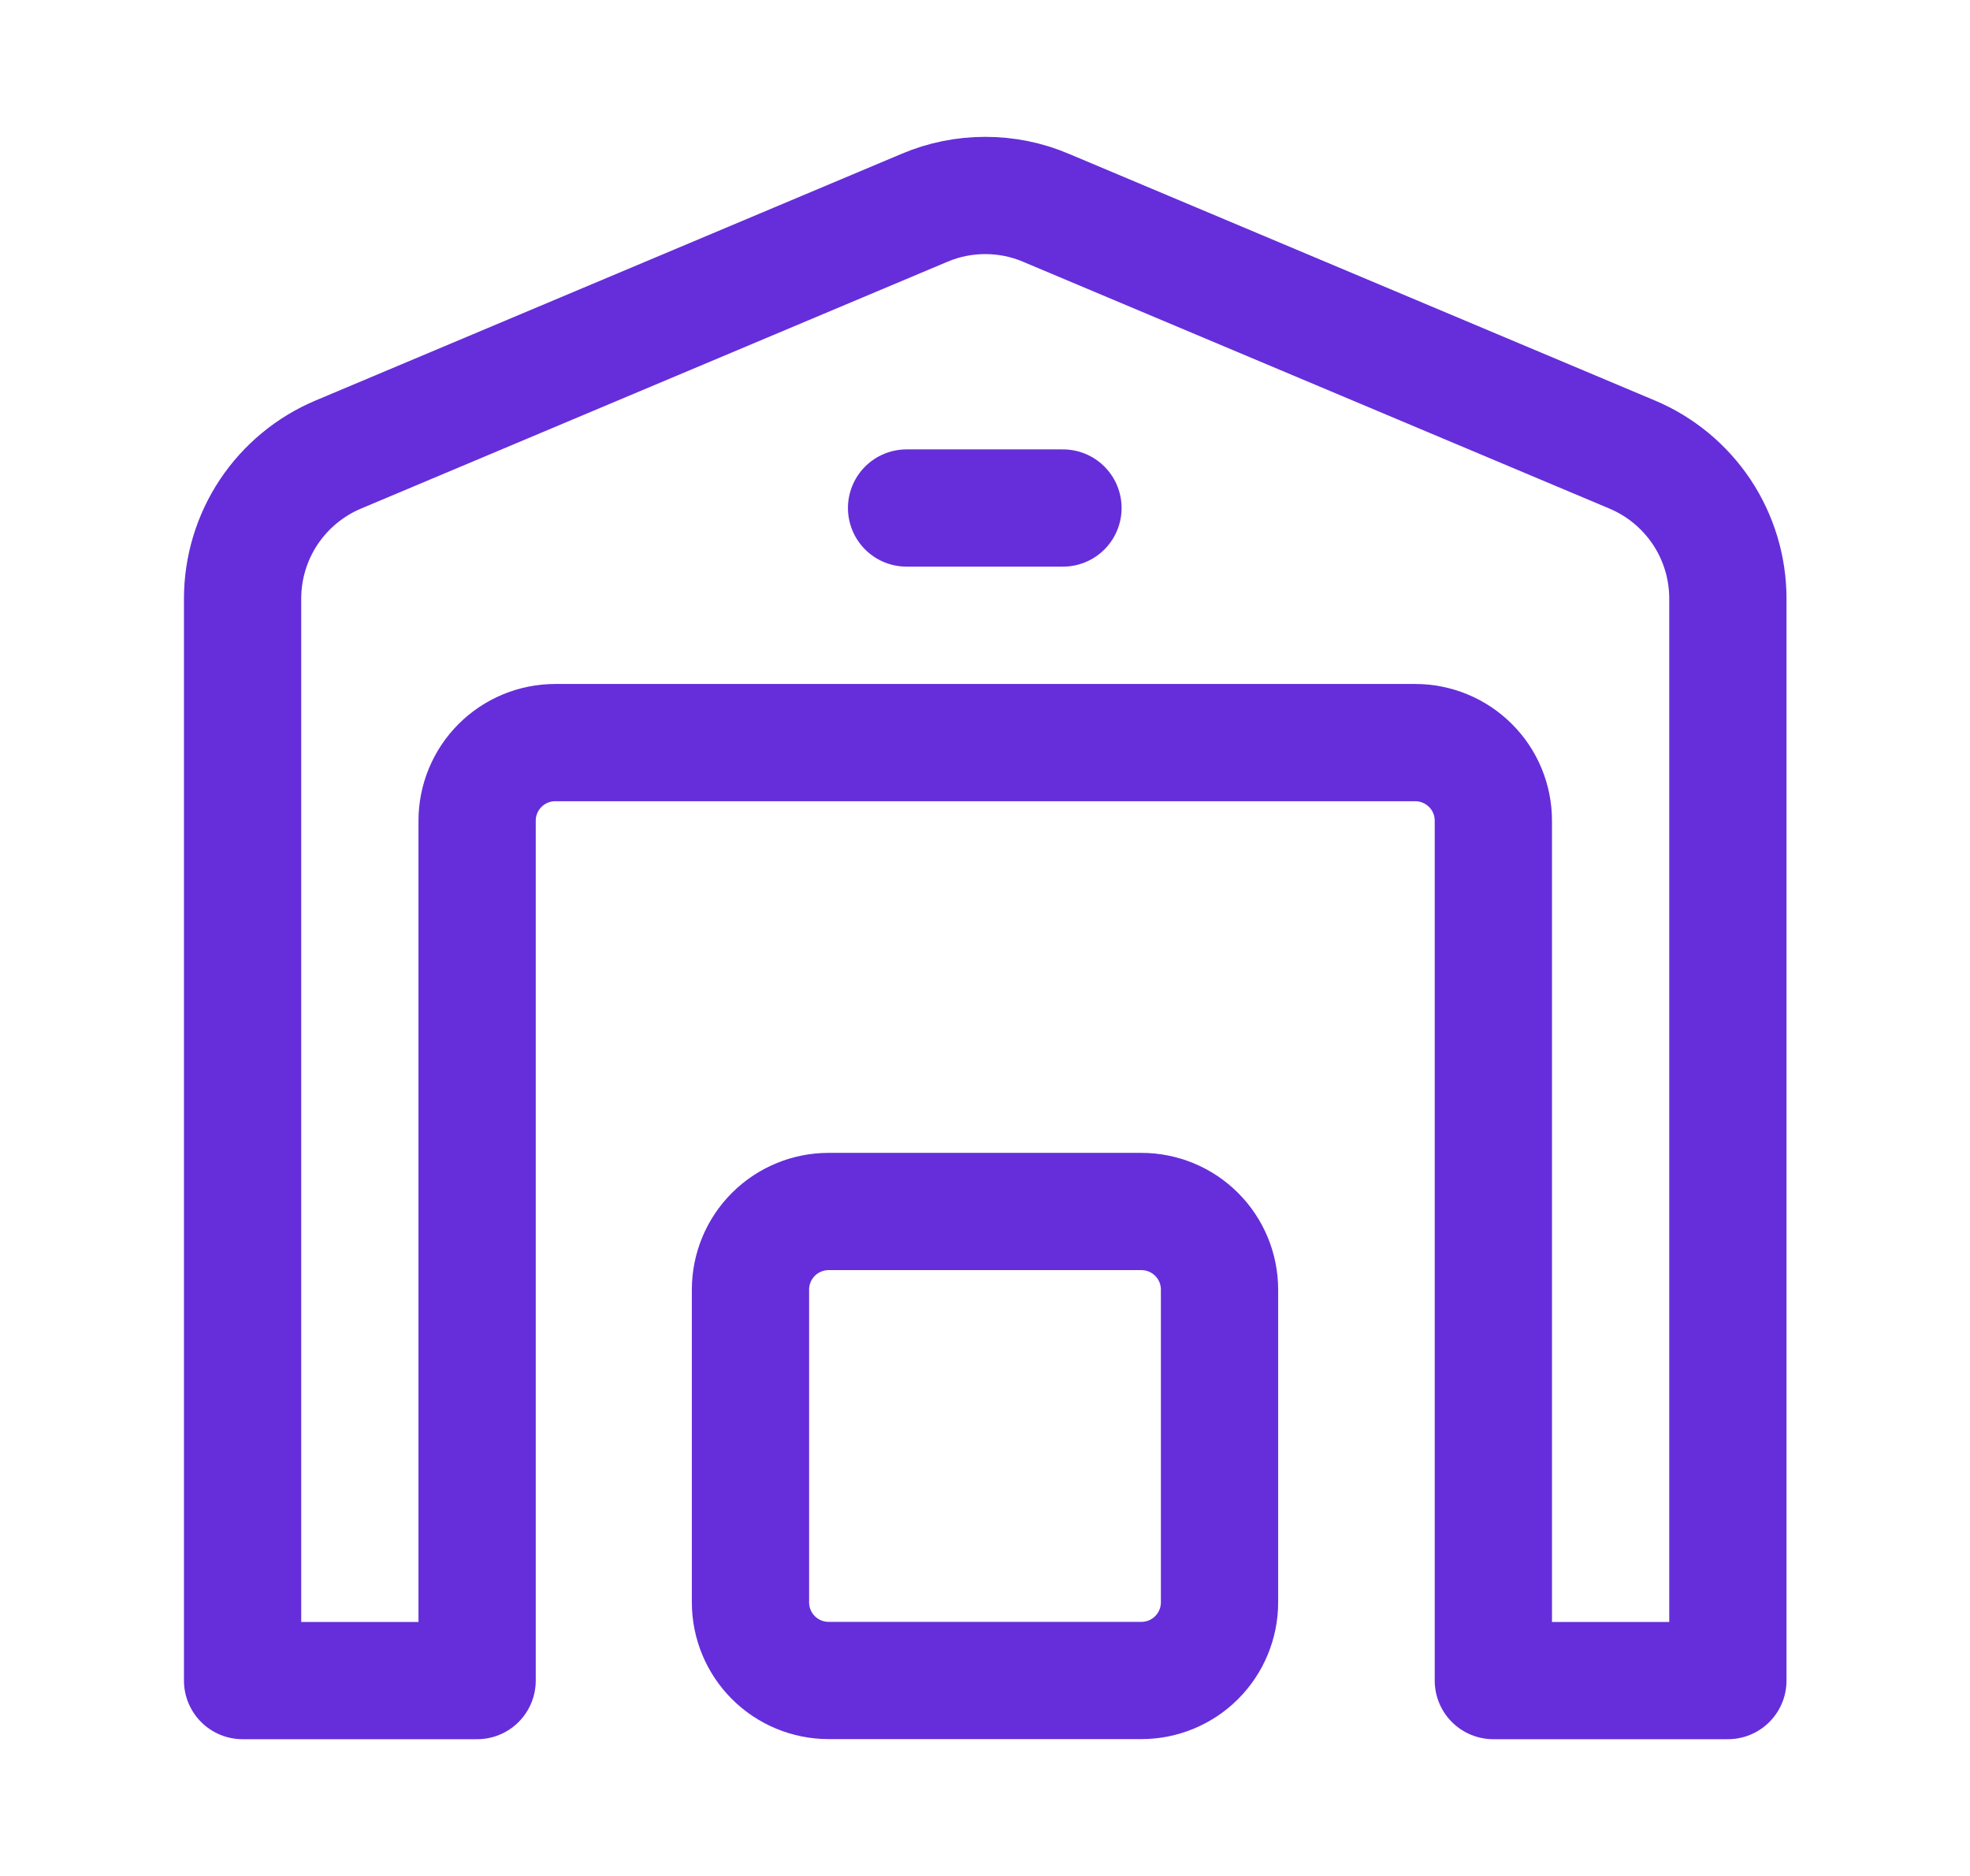<svg width="21" height="20" viewBox="0 0 21 20" fill="none" xmlns="http://www.w3.org/2000/svg">
<path d="M9.856 2.215L3.606 4.846C3.304 4.973 3.046 5.187 2.864 5.46C2.683 5.733 2.586 6.054 2.586 6.382V17.917H5.086V8.75C5.086 8.529 5.174 8.317 5.33 8.161C5.486 8.005 5.698 7.917 5.919 7.917H15.086C15.307 7.917 15.519 8.005 15.675 8.161C15.832 8.317 15.919 8.529 15.919 8.75V17.917H18.419V6.382C18.419 6.054 18.322 5.733 18.141 5.46C17.959 5.187 17.701 4.973 17.399 4.846L11.149 2.215C10.945 2.128 10.725 2.084 10.503 2.084C10.28 2.084 10.061 2.128 9.856 2.215Z" stroke="#652EDA" stroke-width="1.25" stroke-linecap="square" stroke-linejoin="round"/>
<path d="M9.664 5.416H11.331" stroke="#652EDA" stroke-width="1.25" stroke-linecap="round"/>
<path d="M12.167 12.916H8.833C8.612 12.916 8.4 13.004 8.244 13.16C8.088 13.316 8 13.528 8 13.749V17.083C8 17.304 8.088 17.516 8.244 17.672C8.4 17.828 8.612 17.916 8.833 17.916H12.167C12.388 17.916 12.6 17.828 12.756 17.672C12.912 17.516 13 17.304 13 17.083V13.749C13 13.528 12.912 13.316 12.756 13.16C12.6 13.004 12.388 12.916 12.167 12.916Z" stroke="#652EDA" stroke-width="1.25" stroke-linecap="square" stroke-linejoin="round"/>
</svg>
